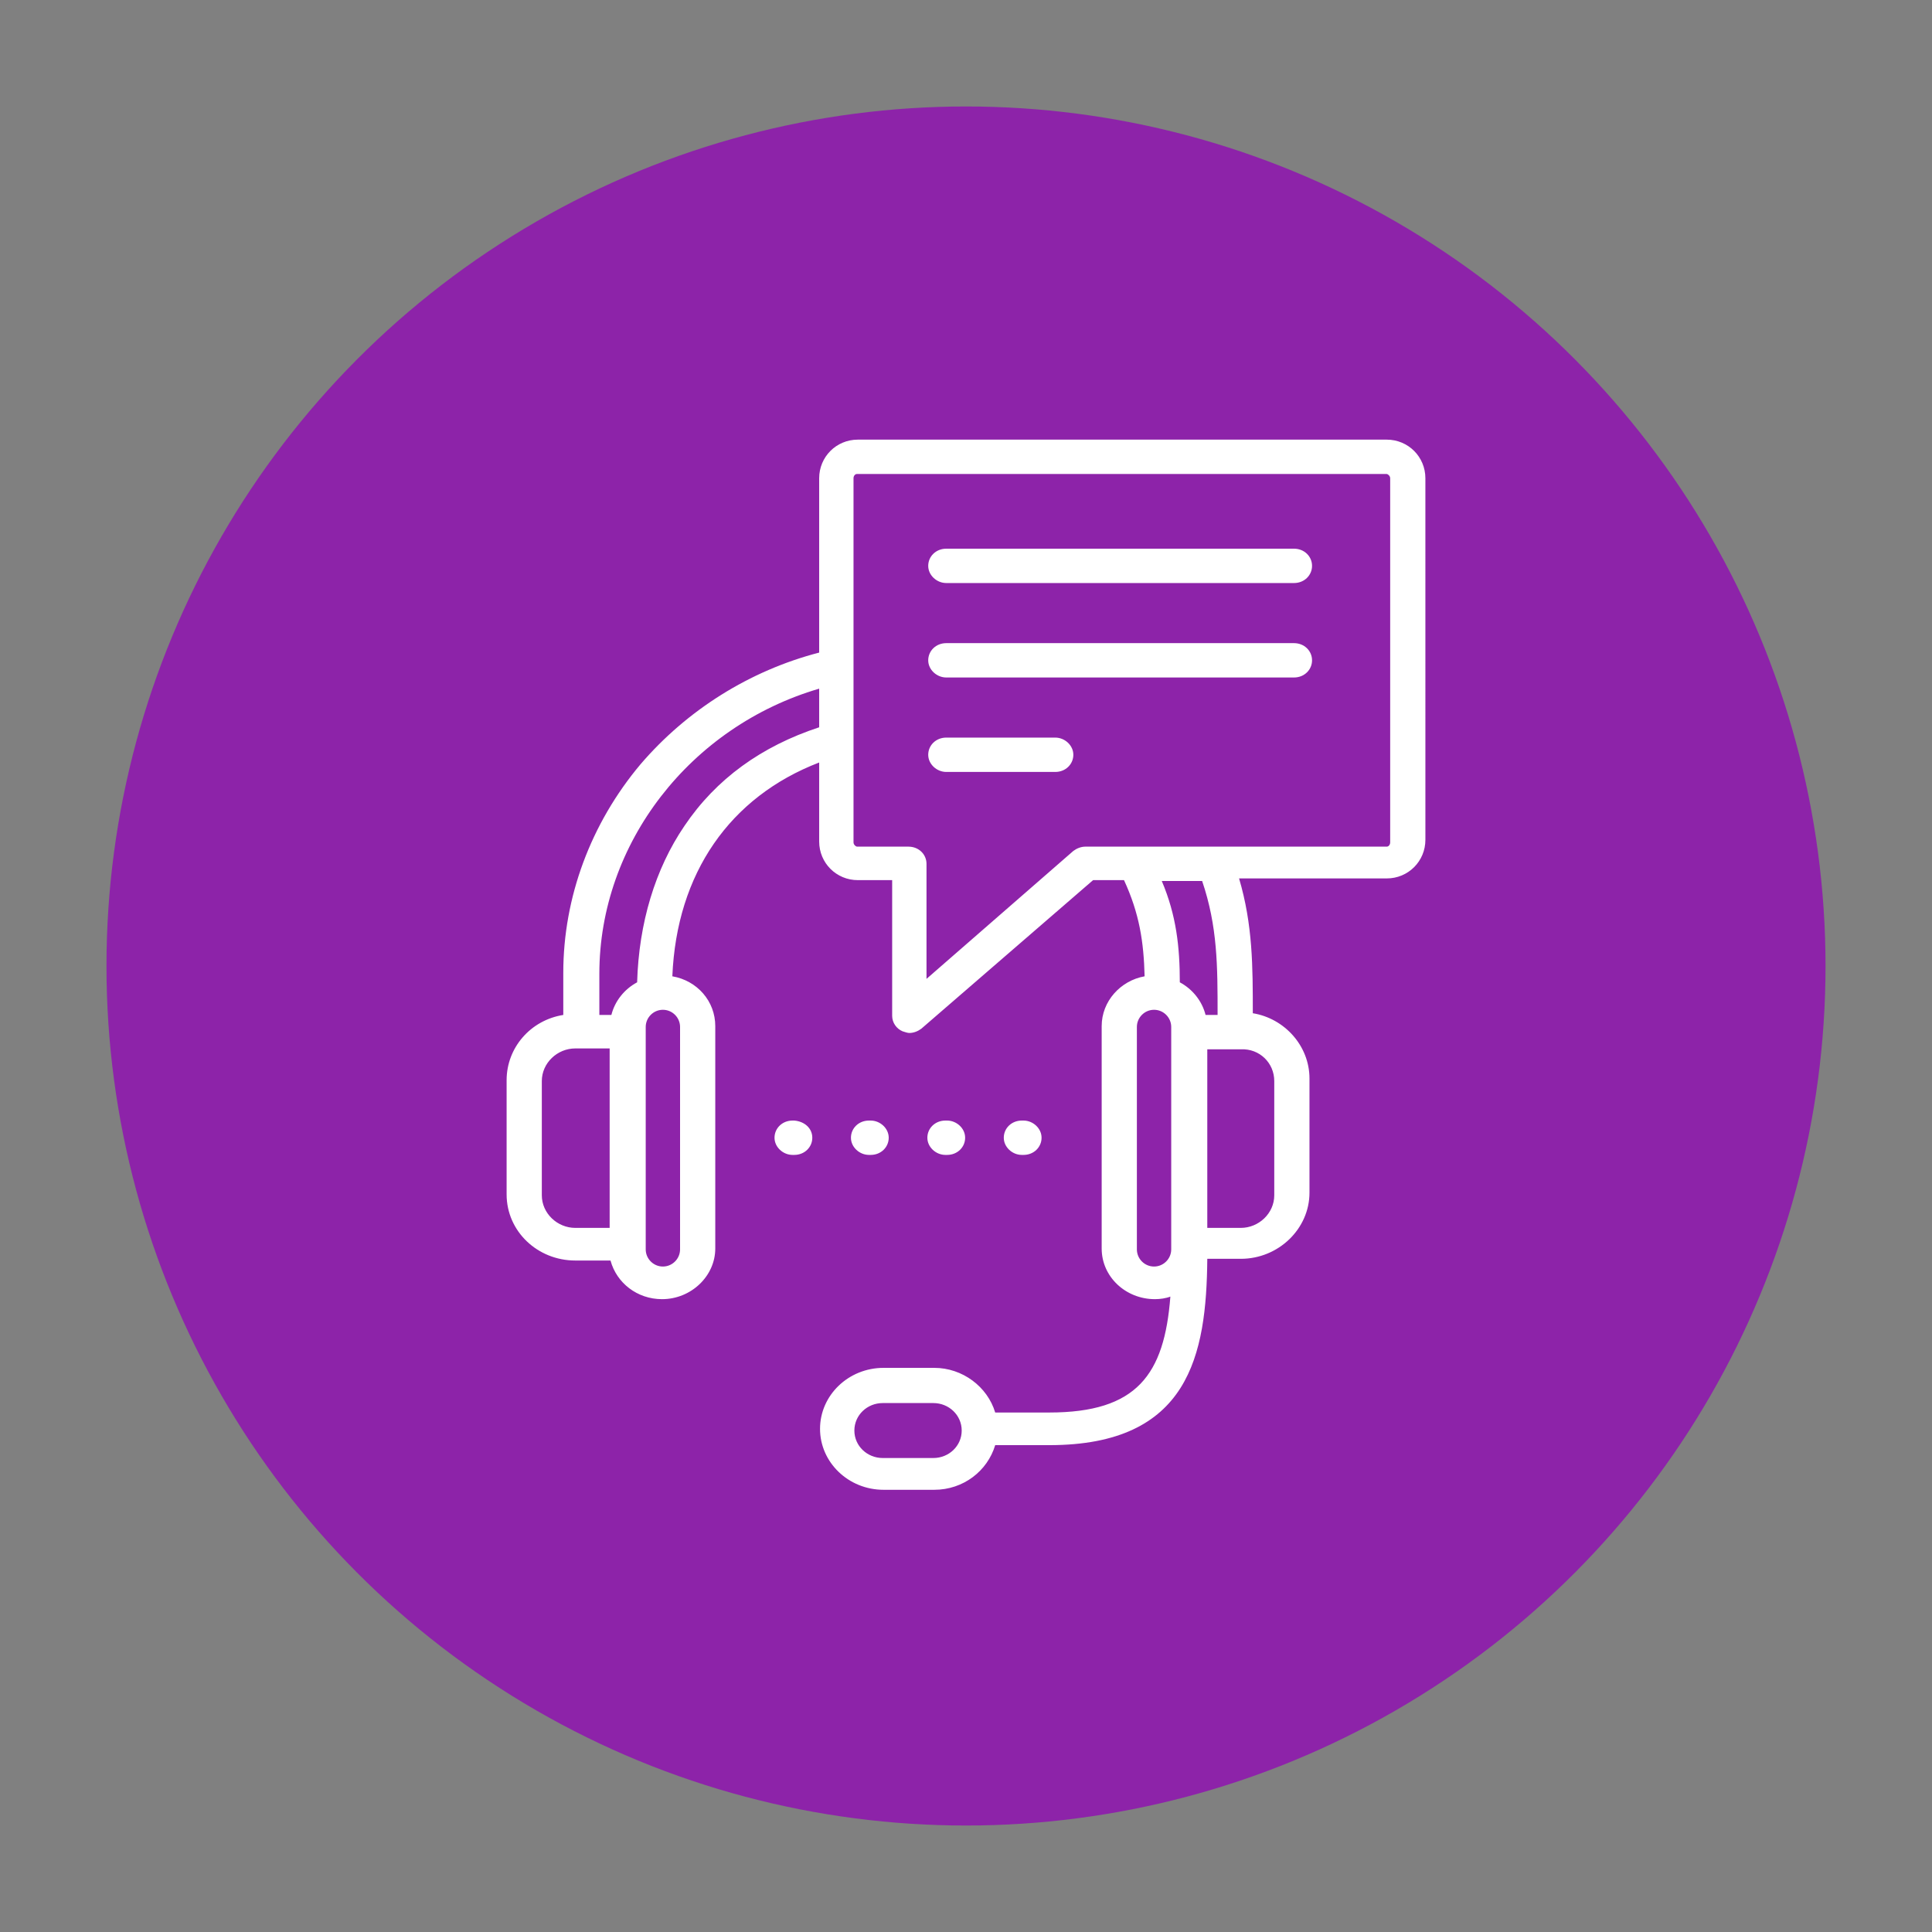 <?xml version="1.0" encoding="utf-8"?>
<!-- Generator: Adobe Illustrator 27.9.0, SVG Export Plug-In . SVG Version: 6.00 Build 0)  -->
<svg version="1.1" id="Layer_1" xmlns="http://www.w3.org/2000/svg" xmlns:xlink="http://www.w3.org/1999/xlink" x="0px" y="0px"
	 viewBox="0 0 225 225" style="enable-background:new 0 0 225 225;" xml:space="preserve">
<rect x="0" y="0" width="225" height="225" fill="#808080" stroke="none"/>
<style type="text/css">
	.st0{fill:#8D23A9;}
	.st1{fill:#FFFFFF;}
</style>
<g>
	<circle class="st0" cx="112.5" cy="112.5" r="100.1"/>
	<path class="st1" d="M161.5,51.2H99.9c-2.5,0-4.5,2-4.5,4.5v20.3c-8.1,2.1-15.4,6.7-20.8,13c-5.8,6.9-9,15.5-9,24.3v4.9
		c-3.8,0.6-6.6,3.8-6.6,7.6v13.3c0,4.3,3.6,7.7,8,7.7h4.1c0.7,2.6,3.1,4.5,6,4.5c3.4,0,6.2-2.7,6.2-5.9v-25.9c0-2.9-2.1-5.3-5-5.8
		c0.5-12,6.7-20.9,17.1-24.9v9.2c0,2.5,2,4.5,4.5,4.5h4v15.8c0,0.8,0.5,1.5,1.2,1.8c0.3,0.1,0.6,0.2,0.8,0.2c0.5,0,1-0.2,1.4-0.5
		l20-17.3h3.6c1.8,3.9,2.3,7.2,2.4,11.2c-2.8,0.5-5,2.9-5,5.8v25.9c0,3.3,2.8,5.9,6.2,5.9c0.6,0,1.3-0.1,1.8-0.3
		c-0.7,9.1-3.9,13.5-14.1,13.5h-6.3c-0.9-3-3.8-5.2-7.1-5.2h-5.9c-4.1,0-7.4,3.2-7.4,7.1c0,3.9,3.3,7.1,7.4,7.1h5.9
		c3.4,0,6.2-2.2,7.1-5.2h6.3c16.3,0,18.3-10.5,18.4-21.7h3.9c4.4,0,8-3.5,8-7.7v-13.3c0-3.8-2.9-7-6.6-7.6c0-5.4,0-10.3-1.6-15.7
		h17.2c2.5,0,4.5-2,4.5-4.5V55.7C166,53.2,164,51.2,161.5,51.2L161.5,51.2z M108.7,169.8h-5.9c-1.8,0-3.3-1.4-3.3-3.2
		s1.5-3.2,3.3-3.2h5.9c1.8,0,3.3,1.4,3.3,3.2S110.5,169.8,108.7,169.8z M63.1,139.2v-13.3c0-2.1,1.8-3.8,3.9-3.8H71V143H67
		C64.9,143,63.1,141.3,63.1,139.2L63.1,139.2z M79.2,119.6v25.9c0,1.1-0.9,2-2,2c-1.1,0-2-0.9-2-2v-25.9c0-1.1,0.9-2,2-2
		S79.2,118.5,79.2,119.6L79.2,119.6z M79.7,96.2c-3.4,5-5.3,11.3-5.5,18.2c-1.5,0.8-2.6,2.2-3,3.8h-1.4v-4.8
		c0-15.2,10.6-28.8,25.6-33.2v4.5C88.7,86.9,83.4,90.7,79.7,96.2L79.7,96.2z M134.4,147.5c-1.1,0-2-0.9-2-2v-25.9c0-1.1,0.9-2,2-2
		s2,0.9,2,2v25.8h0c0,0,0,0.1,0,0.1C136.4,146.6,135.5,147.5,134.4,147.5L134.4,147.5z M148.4,125.9v13.3c0,2.1-1.8,3.8-3.9,3.8
		h-3.9v-20.8h3.9C146.7,122.1,148.4,123.8,148.4,125.9L148.4,125.9z M141.8,118.2h-1.4c-0.4-1.6-1.5-3-3-3.8c0-4.1-0.4-7.8-2.1-11.8
		h4.7C141.8,107.9,141.8,112.5,141.8,118.2L141.8,118.2z M161.9,98.1c0,0.3-0.2,0.5-0.4,0.5h-35.1c-0.5,0-1,0.2-1.4,0.5L107.9,114
		v-13.4c0-1.1-0.9-2-2.1-2h-6c-0.1,0-0.4-0.2-0.4-0.5V55.7c0-0.3,0.2-0.5,0.4-0.5h61.7c0.1,0,0.4,0.2,0.4,0.5L161.9,98.1L161.9,98.1
		z M152.8,65.9c0,1.1-0.9,2-2.1,2h-40.5c-1.1,0-2.1-0.9-2.1-2s0.9-2,2.1-2h40.5C151.9,63.9,152.8,64.8,152.8,65.9z M152.8,76.9
		c0,1.1-0.9,2-2.1,2h-40.5c-1.1,0-2.1-0.9-2.1-2s0.9-2,2.1-2h40.5C151.9,74.9,152.8,75.8,152.8,76.9z M125,87.9c0,1.1-0.9,2-2.1,2
		h-12.7c-1.1,0-2.1-0.9-2.1-2s0.9-2,2.1-2h12.7C124,85.9,125,86.8,125,87.9z M94.6,132.5c0,1.1-0.9,2-2.1,2h-0.2
		c-1.1,0-2.1-0.9-2.1-2s0.9-2,2.1-2h0.2C93.7,130.6,94.6,131.4,94.6,132.5z M101.2,134.5c-1.1,0-2.1-0.9-2.1-2s0.9-2,2.1-2h0.2
		c1.1,0,2.1,0.9,2.1,2s-0.9,2-2.1,2H101.2z M110.1,134.5c-1.1,0-2.1-0.9-2.1-2s0.9-2,2.1-2h0.2c1.1,0,2.1,0.9,2.1,2s-0.9,2-2.1,2
		H110.1z M119,134.5c-1.1,0-2.1-0.9-2.1-2s0.9-2,2.1-2h0.2c1.1,0,2.1,0.9,2.1,2s-0.9,2-2.1,2H119z"/>
</g>
</svg>
